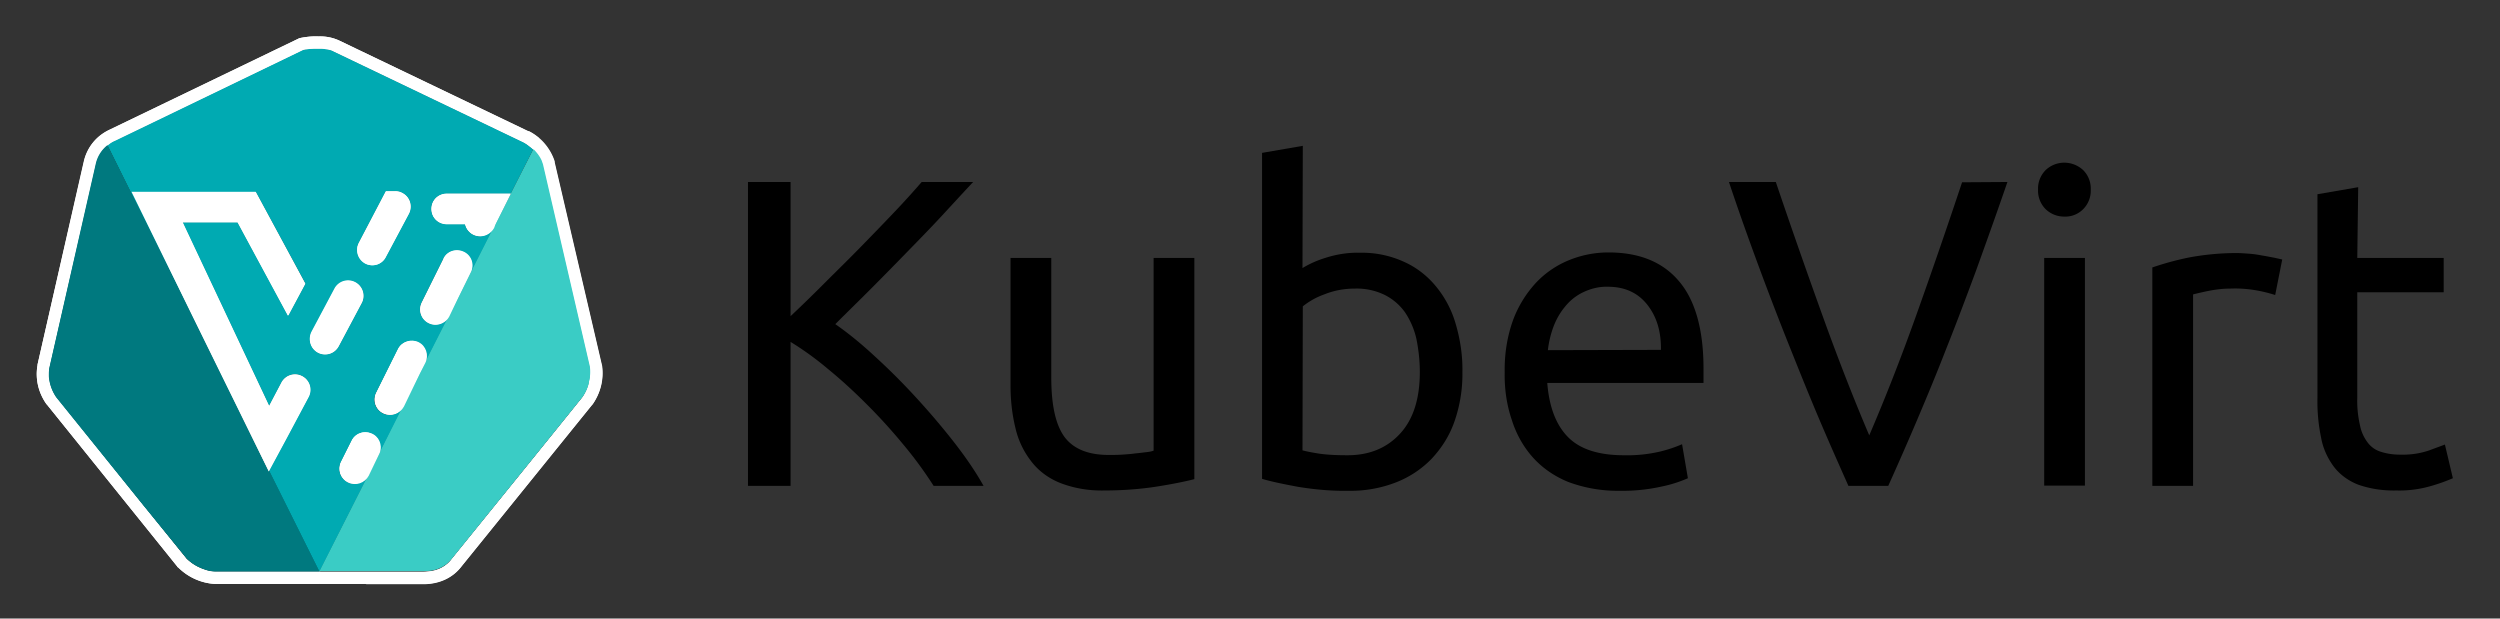 <svg xmlns="http://www.w3.org/2000/svg" role="img" viewBox="-4.49 -2.49 441.48 109.23"><rect x="-4.49" y="-2.49" width="441.48" height="109.23" fill="#333333" stroke="none"/><title>kubevirt.input.svg logo</title><style>svg {enable-background:new 0 0 432 104.667}</style><style>.st0{fill:none}.st1{fill:#00aab2}.st2{fill:#fff}.st3{fill:#00797f}.st4{fill:#3accc5}</style><g id="Group-16"><g id="KubeVirt_logo_color" transform="translate(40 30)"><g id="Layer_2_1_"><g id="svg10488"><path id="Shape" d="M127.362-.354c-1.623 1.73-3.409 3.678-5.41 5.842-2.002 2.164-4.112 4.328-6.33 6.6a727.494 727.494 0 0 1-6.492 6.6c-2.164 2.165-4.22 4.167-6.114 6.06 2.489 1.731 4.815 3.679 7.033 5.735a114.536 114.536 0 0 1 7.25 7.25 129.643 129.643 0 0 1 6.708 7.898c1.894 2.434 3.68 4.977 5.194 7.682h-8.818a70.232 70.232 0 0 0-5.356-7.303 98.438 98.438 0 0 0-6.384-7.033c-2.218-2.219-4.49-4.328-6.817-6.222a54.406 54.406 0 0 0-6.708-4.869v25.427h-7.52V-.354h7.52v23.696a269.582 269.582 0 0 0 5.95-5.79c2.165-2.163 4.329-4.273 6.439-6.437 2.11-2.164 4.111-4.22 6.005-6.222a146.506 146.506 0 0 0 4.76-5.247h9.09z"/><path id="Shape_1_" d="M166.422 52.123c-1.677.433-3.841.866-6.546 1.298-3.084.487-6.276.704-9.414.704-2.65.054-5.301-.379-7.79-1.353-2.002-.811-3.787-2.11-5.086-3.841a14.913 14.913 0 0 1-2.759-5.843c-.595-2.434-.865-4.977-.865-7.466v-22.56h7.195v21.046c0 4.923.758 8.385 2.326 10.55 1.57 2.109 4.166 3.191 7.79 3.191.758 0 1.57 0 2.381-.054.812-.054 1.623-.108 2.327-.216.703-.055 1.406-.163 1.947-.217.433-.054.866-.108 1.299-.27v-34.03h7.195v39.061z"/><path id="Shape_2_" d="M185.52 14.848a17.733 17.733 0 0 1 4.003-1.786c2.002-.649 4.057-.973 6.167-.92a17.797 17.797 0 0 1 7.683 1.57c2.218.973 4.165 2.488 5.68 4.328a18.34 18.34 0 0 1 3.517 6.654c.811 2.76 1.244 5.626 1.19 8.494a25.434 25.434 0 0 1-1.407 8.764c-.865 2.489-2.272 4.707-4.057 6.6a17.678 17.678 0 0 1-6.33 4.166 22.01 22.01 0 0 1-8.331 1.46c-2.976.055-5.951-.216-8.927-.703-2.597-.486-4.707-.92-6.33-1.406V-5.494l7.196-1.244-.055 21.586zm0 32.19c1.027.27 2.001.432 3.03.595 1.622.216 3.245.27 4.922.27 3.895 0 6.98-1.298 9.306-3.841s3.462-6.167 3.462-10.874c0-1.948-.216-3.895-.595-5.789a13.909 13.909 0 0 0-2.002-4.707 9.797 9.797 0 0 0-3.57-3.083 11.296 11.296 0 0 0-5.302-1.137c-1.84 0-3.68.325-5.41 1.028a13.049 13.049 0 0 0-3.787 2.11l-.055 25.428z"/><path id="Shape_3_" d="M221.226 33.242c-.054-3.192.433-6.33 1.515-9.305a19.938 19.938 0 0 1 4.111-6.6 16.648 16.648 0 0 1 5.897-3.95 18.39 18.39 0 0 1 6.817-1.298c5.41 0 9.576 1.677 12.443 5.085 2.867 3.354 4.328 8.548 4.328 15.419v2.542h-27.591c.324 4.166 1.515 7.358 3.624 9.522 2.11 2.164 5.41 3.246 9.9 3.246a25.346 25.346 0 0 0 6.385-.65 23.505 23.505 0 0 0 3.895-1.298l1.028 6.006a22.707 22.707 0 0 1-4.599 1.46 31.526 31.526 0 0 1-7.466.758 24.934 24.934 0 0 1-9.088-1.57c-2.38-.973-4.545-2.434-6.276-4.381-1.677-1.894-2.921-4.166-3.679-6.6-.92-2.706-1.298-5.573-1.244-8.386zm27.591-3.95c.054-3.245-.757-5.896-2.435-8.006-1.677-2.11-4.003-3.138-6.924-3.138-1.515-.054-3.03.324-4.382.974a9.116 9.116 0 0 0-3.192 2.542c-.866 1.028-1.57 2.273-2.056 3.571a17.525 17.525 0 0 0-.974 4.112l19.963-.054z"/><path id="Shape_4_" d="M310.005-.354c-1.948 5.68-3.842 10.928-5.573 15.743-1.785 4.815-3.516 9.413-5.247 13.741-1.678 4.328-3.409 8.494-5.086 12.443a588.943 588.943 0 0 1-5.14 11.74h-7.033c-1.73-3.895-3.462-7.79-5.14-11.74-1.676-3.949-3.353-8.115-5.084-12.443a579.052 579.052 0 0 1-5.302-13.74c-1.786-4.815-3.68-10.063-5.573-15.743h8.278c2.759 8.169 5.518 16.013 8.223 23.533s5.464 14.607 8.277 21.208c2.814-6.547 5.573-13.58 8.278-21.154s5.41-15.418 8.115-23.533l8.007-.054z"/><path id="Shape_5_" d="M320.067 5.759a4.708 4.708 0 0 1-3.3-1.299 4.604 4.604 0 0 1-1.352-3.462 4.604 4.604 0 0 1 1.352-3.462c1.84-1.732 4.707-1.732 6.6 0A4.604 4.604 0 0 1 324.72.998a4.604 4.604 0 0 1-1.353 3.462 4.402 4.402 0 0 1-3.3 1.299zm3.625 47.5h-7.195V13.062h7.195V53.26z"/><path id="Shape_6_" d="M350.472 12.197c.595 0 1.352.054 2.11.108.811.054 1.569.162 2.38.325.757.108 1.46.27 2.11.378l1.46.325-1.244 6.276c-2.542-.812-5.193-1.245-7.898-1.137-1.353 0-2.651.163-4.004.433-1.298.27-2.164.487-2.597.595v33.813h-7.195V14.74a52.211 52.211 0 0 1 6.33-1.732 45.728 45.728 0 0 1 8.548-.811z"/><path id="Shape_7_" d="M371.787 13.062h15.257v6.06h-15.257v18.556a19.202 19.202 0 0 0 .487 4.977c.217 1.136.704 2.164 1.407 3.084a4.595 4.595 0 0 0 2.326 1.569c1.028.325 2.164.487 3.246.487 1.785.054 3.517-.162 5.248-.757 1.298-.487 2.218-.812 2.759-1.028l1.407 5.95a31.548 31.548 0 0 1-3.787 1.353 19.944 19.944 0 0 1-6.168.812c-2.326.054-4.598-.27-6.762-1.028-1.677-.65-3.192-1.731-4.274-3.138-1.136-1.515-1.948-3.3-2.273-5.14a31.156 31.156 0 0 1-.649-7.087V1.81L371.95.565l-.163 12.497z"/><g id="Group-3"><path id="Shape_8_" d="M-25.526-6.847l.054-.054-.054.054z" class="st0"/><path id="Shape_9_" d="M-27.528-3.168c.135-.45.406-.901.811-1.352-.405.45-.676.901-.811 1.352z" class="st0"/><path id="Shape_10_" d="M-5.834 68.542c-.416 0-.936 0-1.352-.135.52 0 .936.135 1.352.135z" class="st0"/><path id="Shape_11_" d="M47.834-7.388l-33.326-15.96-.325-.161c-.216-.109-.432-.163-.703-.217-.216-.054-.433-.108-.65-.108-.324-.054-.702-.054-1.027-.054-.703 0-1.353 0-2.056.108-.216.054-.433.054-.703.108L-24.282-7.604a4.962 4.962 0 0 0-1.136.703l-.054.054 17.258 34.733-12.984-26.51H.712l8.765 16.177-3.03 5.626-.108.054-8.873-16.446h-9.684L3.04 39.139l2.164-4.112a2.743 2.743 0 0 1 3.679-1.136 2.743 2.743 0 0 1 1.136 3.679l-3.95 7.412-3.03 5.626 8.873 17.8 8.386-16.556c-.866 1.19-2.597 1.461-3.787.596-1.082-.758-1.407-2.219-.812-3.355l1.948-3.895a2.67 2.67 0 0 1 3.679-.974c1.136.65 1.623 2.056 1.19 3.3l3.95-7.79c-.866 1.19-2.598 1.46-3.788.541a2.679 2.679 0 0 1-.811-3.354l3.895-7.737c.65-1.352 2.272-1.893 3.625-1.19s1.893 2.272 1.19 3.625l-.974 1.893 4.977-9.846c-.865 1.244-2.542 1.569-3.733.703a2.663 2.663 0 0 1-.92-3.408l3.842-7.736a2.64 2.64 0 0 1 3.624-1.19 2.64 2.64 0 0 1 1.19 3.624l-2.163 4.382L42.586 7.87c-.757 1.298-2.38 1.785-3.679 1.028A2.75 2.75 0 0 1 37.61 7.11h-3.246c-1.515 0-2.705-1.19-2.705-2.705S32.849 1.7 34.364 1.7H45.67l-2.705 5.356L49.619-6.09a5.73 5.73 0 0 0-.649-.541 5.93 5.93 0 0 0-1.136-.758zM19.377 21.015l-4.058 7.628c-.703 1.299-2.326 1.84-3.678 1.136s-1.84-2.326-1.136-3.678l4.057-7.629c.703-1.298 2.326-1.839 3.679-1.136s1.84 2.38 1.136 3.68zm8.331-15.797L23.651 12.9a2.743 2.743 0 0 1-3.679 1.136 2.743 2.743 0 0 1-1.136-3.679l4.76-9.088h1.732c.433 0 .866.108 1.244.324 1.353.703 1.84 2.326 1.136 3.625z" class="st1"/><path id="Shape_12_" d="M-25.418-6.9a12.74 12.74 0 0 1 1.136-.704L9.044-23.672c.216-.054.433-.108.65-.108.702-.108 1.406-.108 2.109-.108.325 0 .703 0 1.028.054.216.054.487.054.703.108.217.054.487.108.703.217l.325.162 33.326 15.96a5.93 5.93 0 0 1 1.136.757c.216.162.433.324.65.54l1.027-2c-.54-.434-1.136-.866-1.785-1.191h-.108L15.482-25.295a7.89 7.89 0 0 0-3.679-.757c-1.082-.054-2.164.054-3.246.27l-.216.054-.217.109-33.326 16.067a9.528 9.528 0 0 0-1.244.758l.974 1.947.054-.054z" class="st2"/><path id="Shape_13_" d="M61.792 32.16l-.054-.217-8.332-35.706v-.162c-.487-1.569-1.46-3.03-2.759-4.058L49.62-5.98c.595.595 1.136 1.298 1.46 2.056.11.216.163.433.217.65l8.278 35.705c.054.487.054.92.054 1.407 0 .433-.108.812-.163 1.244 0 .109-.054.217-.054.325a7.597 7.597 0 0 1-1.082 2.326l-9.954 12.335-13.092 16.176c-.866 1.19-2.219 1.948-3.68 2.164-.432.054-.919.108-1.352.108h-18.34l8.332 2.164H30.25c2.868 0 5.248-1.136 6.763-3.137L60.06 39.03l.054-.054.054-.055c1.352-2.001 1.947-4.382 1.623-6.762z" class="st2"/><path id="Shape_14_" d="M-6.483 68.461c-.216 0-.487-.054-.703-.054a5.659 5.659 0 0 1-.92-.216l-.487-.163c-.324-.108-.65-.27-.92-.378a8.528 8.528 0 0 1-1.298-.812 9.427 9.427 0 0 1-.757-.649l-7.683-9.522-15.31-19.043a7.19 7.19 0 0 1-1.244-3.192c-.055-.216-.055-.433-.055-.65 0-.486 0-.919.109-1.406l8.223-35.922c.054-.325.162-.65.325-.974.378-.92.973-1.677 1.73-2.327l-.973-1.947a7.873 7.873 0 0 0-3.192 4.76l-8.223 35.923v.109c-.433 2.434.162 4.869 1.569 6.87l.054.054.054.055 22.993 28.565.054.108.108.054a10.013 10.013 0 0 0 6.438 2.921H11.91v-2.164H-6.483z" class="st2"/><path id="Shape_15_" d="M11.911 68.461v2.164h8.332z" class="st2"/><path id="Shape_16_" d="M2.985 50.77l-11.2-22.83-17.311-34.787a5.726 5.726 0 0 0-1.732 2.327l-.324.974-8.17 35.922c-.108.487-.108.92-.108 1.407 0 .216 0 .433.055.703a7.728 7.728 0 0 0 1.244 3.192l15.364 19.043 7.683 9.414c.216.216.487.433.757.65a5.29 5.29 0 0 0 1.298.81 6.6 6.6 0 0 0 .92.38c.163.053.325.108.487.162.27.108.595.162.92.216.216.054.487.054.703.054h18.394L3.147 50.608l-.162.162z" class="st3"/><path id="Shape_17_" d="M-35.86 33.783c0-.487 0-.92.271-1.407" class="st0"/><path id="Shape_18_" d="M-10.162 67.542c-.483-.451-.966-.902-1.352-1.353.386.45.87.902 1.352 1.353z" class="st3"/><path id="Shape_19_" d="M-9.404 68.137a9.564 9.564 0 0 1-1.353-1.353" class="st0"/><path id="Shape_20_" d="M-11.514 66.135l-7.683-9.468" class="st0"/><path id="Shape_21_" d="M-7.322 68.434l-1.217-.406" class="st0"/><path id="Shape_22_" d="M-8.106 68.597c-.477-.271-.955-.677-1.353-.947.398.27.876.676 1.353.947z" class="st3"/><path id="Shape_23_" d="M42.64 7.76l-6.167 12.173-1.677 3.354a1.183 1.183 0 0 1-.163.27l-4.977 9.793-2.921 5.843c-.054.108-.163.27-.217.379l-3.949 7.844c0 .054 0 .054-.054.108l-1.948 3.896c-.054.108-.162.27-.216.378l-8.386 16.555h18.34c.433 0 .92-.054 1.353-.108a5.661 5.661 0 0 0 3.679-2.164l13.092-16.176 9.954-12.335c.487-.703.866-1.46 1.082-2.326.055-.109.055-.217.055-.325.108-.433.162-.811.162-1.244 0-.487 0-.92-.054-1.407L51.35-3.33c-.054-.216-.162-.433-.216-.65-.325-.757-.866-1.46-1.46-2.055L43.018 7.057l-.379.704z" class="st4"/><path id="Shape_24_" d="M59.925 33.783c0 .47-.27.882-.405 1.352" class="st0"/><path id="Shape_25_" d="M59.98 35.352c-.271.473-.542.947-.947 1.352" class="st0"/><path id="Shape_26_" d="M31.604 68.353a5.661 5.661 0 0 0 3.679-2.164l13.092-16.176" class="st0"/><path id="Shape_27_" d="M59.682 32.376c.135.487.135.92.135 1.407" class="st0"/><path id="Shape_28_" d="M18.24 17.336a2.71 2.71 0 0 0-3.678 1.136l-4.057 7.629a2.71 2.71 0 0 0 1.136 3.678 2.71 2.71 0 0 0 3.678-1.136l4.058-7.628c.703-1.298.162-2.975-1.136-3.679z" class="st2"/><path id="Shape_29_" d="M21.27 43.954c-1.352-.65-2.975-.108-3.624 1.19l-1.948 3.895c-.649 1.353-.108 2.976 1.245 3.625a2.679 2.679 0 0 0 3.354-.812l2.218-4.382a2.692 2.692 0 0 0-1.244-3.516z" class="st2"/><path id="Shape_30_" d="M22.515 47.579c0-.055 0-.055.054-.109l-2.218 4.382a.872.872 0 0 0 .216-.378l1.948-3.895z" class="st2"/><path id="Shape_31_" d="M6.068 45.036l3.95-7.412a2.71 2.71 0 0 0-1.136-3.679 2.71 2.71 0 0 0-3.68 1.136L3.04 39.193-12.218 6.787h9.684L6.34 23.233l.108-.054 2.976-5.572L.658 1.377h-21.91l12.984 26.509L3.039 50.608l3.03-5.572z" class="st2"/><path id="Shape_32_" d="M3.039 50.662L-8.214 27.94 2.985 50.77z" class="st2"/><path id="Shape_33_" d="M45.67 1.701H34.363c-1.515 0-2.705 1.19-2.705 2.705s1.19 2.705 2.705 2.705h3.246a2.722 2.722 0 0 0 3.246 2.056A2.75 2.75 0 0 0 42.64 7.87l.379-.758 2.65-5.41z" class="st2"/><path id="Shape_34_" d="M43.587 7.057L42.64 8.41l.135-.097z" class="st2"/><path id="Shape_35_" d="M38.637 15.605a2.64 2.64 0 0 0-1.19-3.625c-1.353-.649-2.976-.162-3.625 1.19v.055L29.98 20.96c-.65 1.353-.108 2.976 1.244 3.625 1.19.595 2.65.216 3.408-.92l1.84-3.679 2.164-4.382z" class="st2"/><path id="Shape_36_" d="M36.473 19.987l-1.84 3.68c.054-.11.109-.217.163-.271l1.677-3.409z" class="st2"/><path id="Shape_37_" d="M30.576 31.565c.649-1.353.108-2.976-1.19-3.625s-2.976-.108-3.625 1.19l-3.841 7.737c-.65 1.352-.108 2.975 1.244 3.624a2.679 2.679 0 0 0 3.354-.811l3.138-6.222.92-1.893z" class="st2"/><path id="Shape_38_" d="M29.656 33.458l-3.138 6.222c.108-.108.163-.27.217-.379l2.921-5.843z" class="st2"/><path id="Shape_39_" d="M26.572 1.593a2.513 2.513 0 0 0-1.244-.324h-1.677l-4.76 9.088c-.866 1.245-.542 2.922.702 3.787 1.245.866 2.922.541 3.787-.703.109-.162.217-.324.271-.54l4.057-7.629c.704-1.353.217-2.976-1.136-3.679.054 0 0 0 0 0z" class="st2"/></g></g></g><path id="Shape_40_" d="M-35.805 34.486a7.728 7.728 0 0 0 1.244 3.192l15.364 18.99-15.364-19.044a7.234 7.234 0 0 1-1.244-3.138z" class="st0"/><path id="Shape_41_" d="M-35.724 35.135c-.136-.52-.136-.936-.136-1.352 0 .416 0 .832.136 1.352z" class="st0"/><path id="Shape_42_" d="M-6.753 68.732c-.478-.135-.876-.27-1.353-.541.477.135.875.406 1.353.54z" class="st0"/><path id="Shape_43_" d="M12.83-23.834c.417.135.937.135 1.353.27-.416-.135-.936-.135-1.352-.27z" class="st0"/><path id="Shape_44_" d="M47.834-7.388c.515.387.966.87 1.352 1.353-.386-.483-.837-.966-1.352-1.353z" class="st0"/><path id="Shape_45_" d="M59.6 35.027c0 .27-.135.541-.135.812 0-.27 0-.541.136-.812z" class="st0"/><path id="Shape_46_" d="M13.48-23.726c.416.135.936.27 1.353.541-.417-.135-.833-.406-1.353-.54z" class="st0"/><path id="Shape_47_" d="M47.834-7.388l-33.326-15.96-.325-.161.325.162 33.326 15.96z" class="st0"/><path id="Shape_48_" d="M12.83-23.753c-.324-.135-.702-.135-1.027-.135-.703 0-1.353 0-2.056.27.65-.27 1.353-.27 2.056-.27.325 0 .703 0 1.028.135z" class="st0"/><path id="Shape_49_" d="M9.044-23.672L-24.282-7.604a4.962 4.962 0 0 0-1.136.703c.379-.27.757-.487 1.136-.703L9.044-23.672z" class="st0"/><path id="Shape_50_" d="M11.911 68.624H-6.483c-.216 0-.487 0-.703-.136.216.136.487.136.703.136h36.734c.433 0 .92-.136 1.353-.27-.433.134-.92.27-1.353.27h-18.34z" class="st0"/><path id="Shape_51_" d="M59.682 32.376L51.35-3.33c-.054-.216-.162-.433-.216-.65.108.217.162.434.216.65l8.332 35.706z" class="st0"/><path id="Shape_52_" d="M52.486 44.873l5.843-7.249-5.843 7.25z" class="st0"/><path id="Shape_53_" d="M-27.528-3.546l-8.223 35.922 8.223-35.922c.27-1.299 1.028-2.435 2.056-3.3l.054-.055a5.551 5.551 0 0 0-2.11 3.355z" class="st0"/><path id="Shape_54_" d="M-8.214 27.94L-21.198 1.43H.712l8.765 16.177-3.03 5.572-.108.054-8.873-16.446h-9.684L3.04 39.139l2.164-4.112a2.743 2.743 0 0 1 3.679-1.136 2.743 2.743 0 0 1 1.136 3.679l-3.95 7.412-3.03 5.626 8.873 17.8 8.386-16.556c-.866 1.19-2.597 1.461-3.787.596-1.082-.758-1.407-2.219-.812-3.355l1.948-3.895a2.67 2.67 0 0 1 3.679-.974c1.136.65 1.623 2.056 1.19 3.3l3.95-7.79c-.866 1.19-2.598 1.46-3.788.541a2.679 2.679 0 0 1-.811-3.354l3.895-7.737c.65-1.352 2.272-1.893 3.625-1.19s1.893 2.272 1.19 3.625l-.974 1.893 4.977-9.846c-.865 1.244-2.542 1.569-3.733.703a2.663 2.663 0 0 1-.92-3.408l3.842-7.736a2.64 2.64 0 0 1 3.624-1.19 2.64 2.64 0 0 1 1.19 3.624l-2.163 4.382L42.586 7.87c-.757 1.298-2.38 1.785-3.679 1.028A2.75 2.75 0 0 1 37.61 7.11h-3.246c-1.515 0-2.705-1.19-2.705-2.705S32.849 1.7 34.364 1.7H45.67l-2.705 5.356L49.619-6.09a5.73 5.73 0 0 0-.649-.541 13.81 13.81 0 0 0-1.136-.758l-33.326-15.96-.325-.161c-.216-.109-.432-.163-.703-.217-.216-.054-.433-.108-.65-.108-.324-.054-.702-.054-1.027-.054-.703 0-1.353 0-2.056.108-.216.054-.433.054-.703.108L-24.282-7.604a4.962 4.962 0 0 0-1.136.703l-.054.054L-8.214 27.94zM18.89 10.357l4.761-9.088h1.731c.433 0 .866.108 1.244.324a2.743 2.743 0 0 1 1.137 3.679L23.65 12.9a2.743 2.743 0 0 1-3.679 1.136c-1.298-.703-1.785-2.326-1.082-3.679zm-8.33 15.798l4.057-7.628a2.743 2.743 0 0 1 3.679-1.137c1.353.704 1.84 2.327 1.136 3.68l-4.057 7.627c-.704 1.299-2.327 1.84-3.68 1.137s-1.839-2.38-1.135-3.68z" class="st1"/><path id="Shape_55_" d="M-29.692-4.033l-8.17 35.922v.109c-.432 2.434.163 4.869 1.57 6.87l.054.054.054.055 22.993 28.565.054.108.108.054a10.013 10.013 0 0 0 6.438 2.921H30.25c2.868 0 5.248-1.136 6.763-3.138l23.047-28.51.054-.055.054-.054a9.402 9.402 0 0 0 1.677-6.762l-.054-.217L53.46-3.87v-.162c-.757-2.273-2.38-4.22-4.544-5.302h-.108l-33.326-15.96a7.89 7.89 0 0 0-3.679-.757c-1.082-.054-2.164.054-3.246.27l-.216.054-.217.109-33.326 16.067c-2.272 1.028-3.895 3.084-4.49 5.519zm5.464-3.57l33.272-16.07c.216-.054.433-.108.65-.108.702-.108 1.406-.108 2.109-.108.325 0 .703 0 1.028.054.216.054.487.054.703.108.217.054.487.108.703.217l.325.162 33.326 15.96a5.93 5.93 0 0 1 1.136.757c.216.162.433.324.65.54.594.596 1.135 1.3 1.46 2.057.108.216.162.432.216.649l8.332 35.76a7.318 7.318 0 0 1-.162 2.651c0 .108-.055.217-.055.325a7.597 7.597 0 0 1-1.082 2.326l-5.842 7.25-17.204 21.261c-.866 1.19-2.218 1.948-3.68 2.164-.432.054-.919.108-1.352.108H-6.483c-.216 0-.487-.054-.703-.054a5.659 5.659 0 0 1-.92-.216 8.57 8.57 0 0 1-3.462-2.002l-7.683-9.522-15.31-19.043a7.19 7.19 0 0 1-1.244-3.192c-.055-.216-.055-.433-.055-.65 0-.486 0-.919.109-1.406l8.223-35.922c.325-1.353 1.082-2.489 2.164-3.355.325-.27.703-.54 1.136-.703z" class="st2"/><path id="Shape_56_" d="M11.911 68.461L3.04 50.662l-.109.163L-8.214 27.94-25.526-6.847a5.766 5.766 0 0 0-2.056 3.3l-8.17 35.923c-.108.487-.108.92-.108 1.407 0 .216 0 .433.055.703a7.728 7.728 0 0 0 1.244 3.192l15.364 19.043 7.683 9.414c.973.974 2.164 1.623 3.408 2.002.27.108.595.162.92.216.216.054.487.054.703.054h18.394v.054z" class="st3"/><path id="Shape_57_" d="M42.64 7.76l-6.167 12.173-1.677 3.354a1.183 1.183 0 0 1-.163.27l-4.977 9.793-2.921 5.843c-.054.108-.163.27-.217.379l-3.949 7.844c0 .054 0 .054-.054.108l-1.948 3.896c-.054.108-.162.27-.216.378l-8.386 16.555h18.34c.433 0 .92-.054 1.353-.108a5.661 5.661 0 0 0 3.679-2.164L52.54 44.819l5.842-7.25c.487-.702.866-1.46 1.082-2.325.055-.109.055-.217.055-.325.216-.866.27-1.731.162-2.65L51.405-3.439c-.055-.217-.163-.433-.217-.65-.325-.757-.866-1.46-1.46-2.055L43.072 6.949l-.433.812z" class="st4"/><path id="Shape_58_" d="M11.64 29.78a2.71 2.71 0 0 0 3.68-1.137l4.057-7.628a2.71 2.71 0 0 0-1.136-3.679 2.71 2.71 0 0 0-3.679 1.136l-4.057 7.629c-.65 1.352-.163 2.975 1.136 3.678z" class="st2"/><path id="Shape_59_" d="M22.515 47.579c0-.055 0-.055.054-.109.541-1.406-.162-2.975-1.569-3.462-1.244-.487-2.65.054-3.3 1.19l-1.948 3.895c-.649 1.353-.108 2.976 1.245 3.625 1.352.65 2.921.108 3.624-1.19l1.894-3.95z" class="st2"/><path id="Shape_60_" d="M3.039 50.662l3.03-5.626 3.949-7.412a2.71 2.71 0 0 0-1.136-3.679 2.71 2.71 0 0 0-3.68 1.136L3.04 39.193-12.218 6.787h9.684L6.34 23.233l.108-.054 2.976-5.572L.658 1.377h-21.91l12.984 26.509L2.985 50.77l.054-.108z" class="st2"/><path id="Shape_61_" d="M43.019 7.057l2.705-5.356H34.417c-1.515 0-2.705 1.19-2.705 2.705s1.19 2.705 2.705 2.705h3.246a2.722 2.722 0 0 0 3.246 2.056 2.75 2.75 0 0 0 1.785-1.298l.054-.054.27-.758z" class="st2"/><path id="Shape_62_" d="M36.473 19.987l2.164-4.382a2.64 2.64 0 0 0-1.19-3.625c-1.353-.649-2.976-.162-3.625 1.19v.055L29.98 20.96c-.65 1.353-.108 2.976 1.244 3.625 1.353.649 2.921.108 3.625-1.19l1.623-3.409z" class="st2"/><path id="Shape_63_" d="M29.656 33.458l.974-1.893c.65-1.353.108-2.976-1.19-3.625-1.299-.65-2.976-.108-3.625 1.19l-3.841 7.737c-.65 1.352-.108 2.975 1.244 3.624 1.353.65 2.922.109 3.625-1.19l2.813-5.843z" class="st2"/><path id="Shape_64_" d="M20.026 14.036c1.299.704 2.922.217 3.625-1.136l4.057-7.628a2.71 2.71 0 0 0-1.136-3.679 2.513 2.513 0 0 0-1.244-.324h-1.677l-4.76 9.088c-.65 1.353-.163 2.922 1.135 3.68z" class="st2"/></g></g></svg>